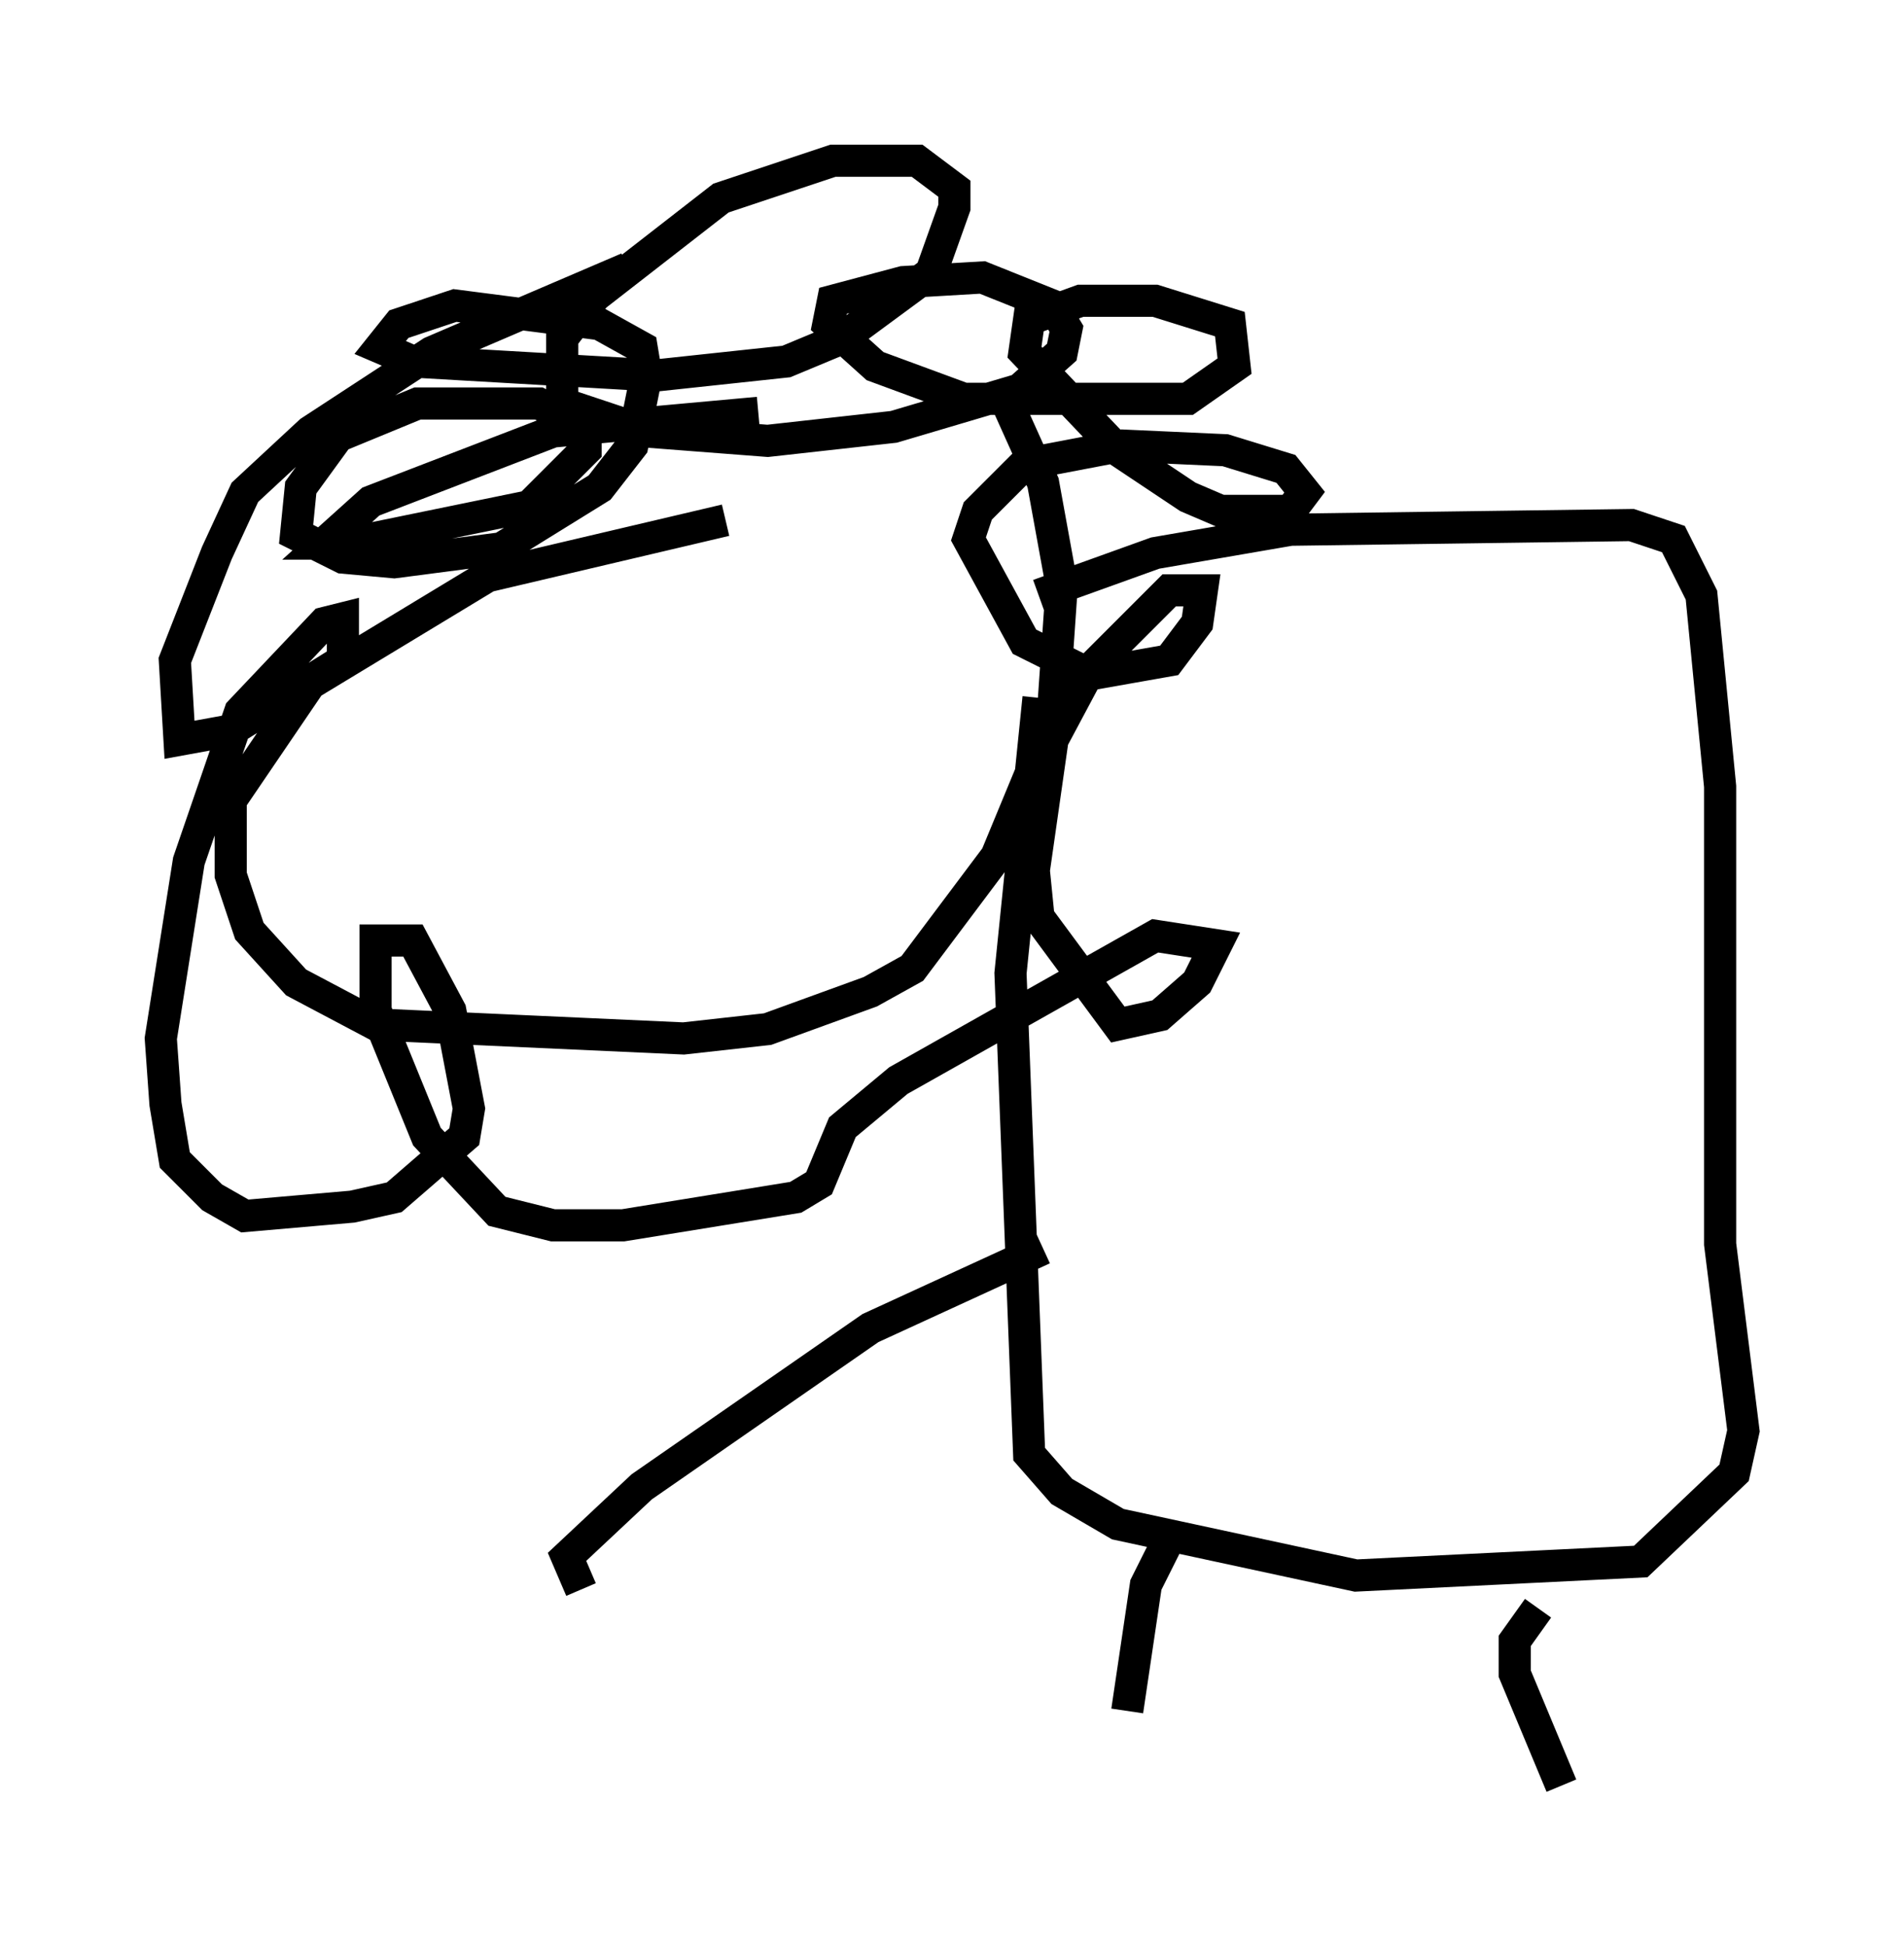 <?xml version="1.0" encoding="utf-8" ?>
<svg baseProfile="full" height="60.547" version="1.1" width="59.24" xmlns="http://www.w3.org/2000/svg" xmlns:ev="http://www.w3.org/2001/xml-events" xmlns:xlink="http://www.w3.org/1999/xlink"><defs /><rect fill="white" height="60.547" width="59.24" x="0" y="0" /><path d="M29.838, 15.749 m-7.263, 0.436 l-7.408, 1.743 -5.52, 3.341 l-2.469, 3.631 0.0, 2.324 l0.581, 1.743 1.453, 1.598 l2.469, 1.307 9.587, 0.436 l2.615, -0.291 3.196, -1.162 l1.307, -0.726 2.615, -3.486 l1.743, -4.212 0.291, -4.212 l-0.581, -3.196 -1.307, -2.905 m-7.553, 0.726 l-6.391, 0.581 -5.665, 2.179 l-1.453, 1.307 0.726, 0.0 l5.665, -1.162 1.743, -1.743 l0.0, -0.726 -1.453, -0.726 l-3.777, 0.0 -2.469, 1.017 l-1.162, 1.598 -0.145, 1.453 l1.453, 0.726 1.598, 0.145 l3.341, -0.436 3.05, -1.888 l1.017, -1.307 0.436, -2.179 l-0.145, -0.872 -1.307, -0.726 l-4.503, -0.581 -1.743, 0.581 l-0.581, 0.726 1.017, 0.436 l7.553, 0.436 4.067, -0.436 l1.743, -0.726 2.76, -2.034 l0.726, -2.034 0.0, -0.581 l-1.162, -0.872 -2.615, 0.0 l-3.486, 1.162 -3.922, 3.05 l-1.017, 1.307 0.0, 2.034 l2.615, 0.872 3.777, 0.291 l3.922, -0.436 3.922, -1.162 l1.307, -1.162 0.145, -0.726 l-0.436, -0.726 -2.179, -0.872 l-2.469, 0.145 -2.179, 0.581 l-0.145, 0.726 1.453, 1.307 l2.76, 1.017 6.972, 0.0 l1.453, -1.017 -0.145, -1.307 l-2.324, -0.726 -2.324, 0.0 l-1.598, 0.581 -0.145, 1.017 l2.905, 3.05 2.179, 1.453 l1.017, 0.436 2.179, 0.0 l0.436, -0.581 -0.581, -0.726 l-1.888, -0.581 -3.196, -0.145 l-3.05, 0.581 -1.453, 1.453 l-0.291, 0.872 1.743, 3.196 l2.034, 1.017 2.469, -0.436 l0.872, -1.162 0.145, -1.017 l-1.017, 0.0 -2.469, 2.469 l-1.162, 2.179 -0.581, 4.067 l0.145, 1.453 2.469, 3.341 l1.307, -0.291 1.162, -1.017 l0.581, -1.162 -1.888, -0.291 l-7.989, 4.503 -1.743, 1.453 l-0.726, 1.743 -0.726, 0.436 l-5.374, 0.872 -2.179, 0.0 l-1.743, -0.436 -2.179, -2.324 l-1.598, -3.922 0.0, -2.179 l1.162, 0.0 1.162, 2.179 l0.581, 3.05 -0.145, 0.872 l-2.179, 1.888 -1.307, 0.291 l-3.341, 0.291 -1.017, -0.581 l-1.162, -1.162 -0.291, -1.743 l-0.145, -2.034 0.872, -5.52 l1.598, -4.648 2.615, -2.76 l0.581, -0.145 0.0, 1.307 l-3.486, 2.179 -1.598, 0.291 l-0.145, -2.469 1.307, -3.341 l0.872, -1.888 2.034, -1.888 l3.777, -2.469 6.101, -2.615 m12.782, 10.168 l3.631, -1.307 4.212, -0.726 l10.603, -0.145 1.307, 0.436 l0.872, 1.743 0.581, 5.955 l0.0, 14.235 0.726, 5.81 l-0.291, 1.307 -2.905, 2.76 l-8.86, 0.436 -7.408, -1.598 l-1.743, -1.017 -1.017, -1.162 l-0.581, -14.961 0.872, -8.57 m0.145, 17.14 l-5.374, 2.469 -7.117, 4.939 l-2.324, 2.179 0.436, 1.017 m29.776, 0.581 l-0.726, 1.017 0.0, 1.017 l1.453, 3.486 m-12.056, -7.989 l-0.872, 1.743 -0.581, 3.922 " fill="none" stroke="black" stroke-width="1" /></svg>